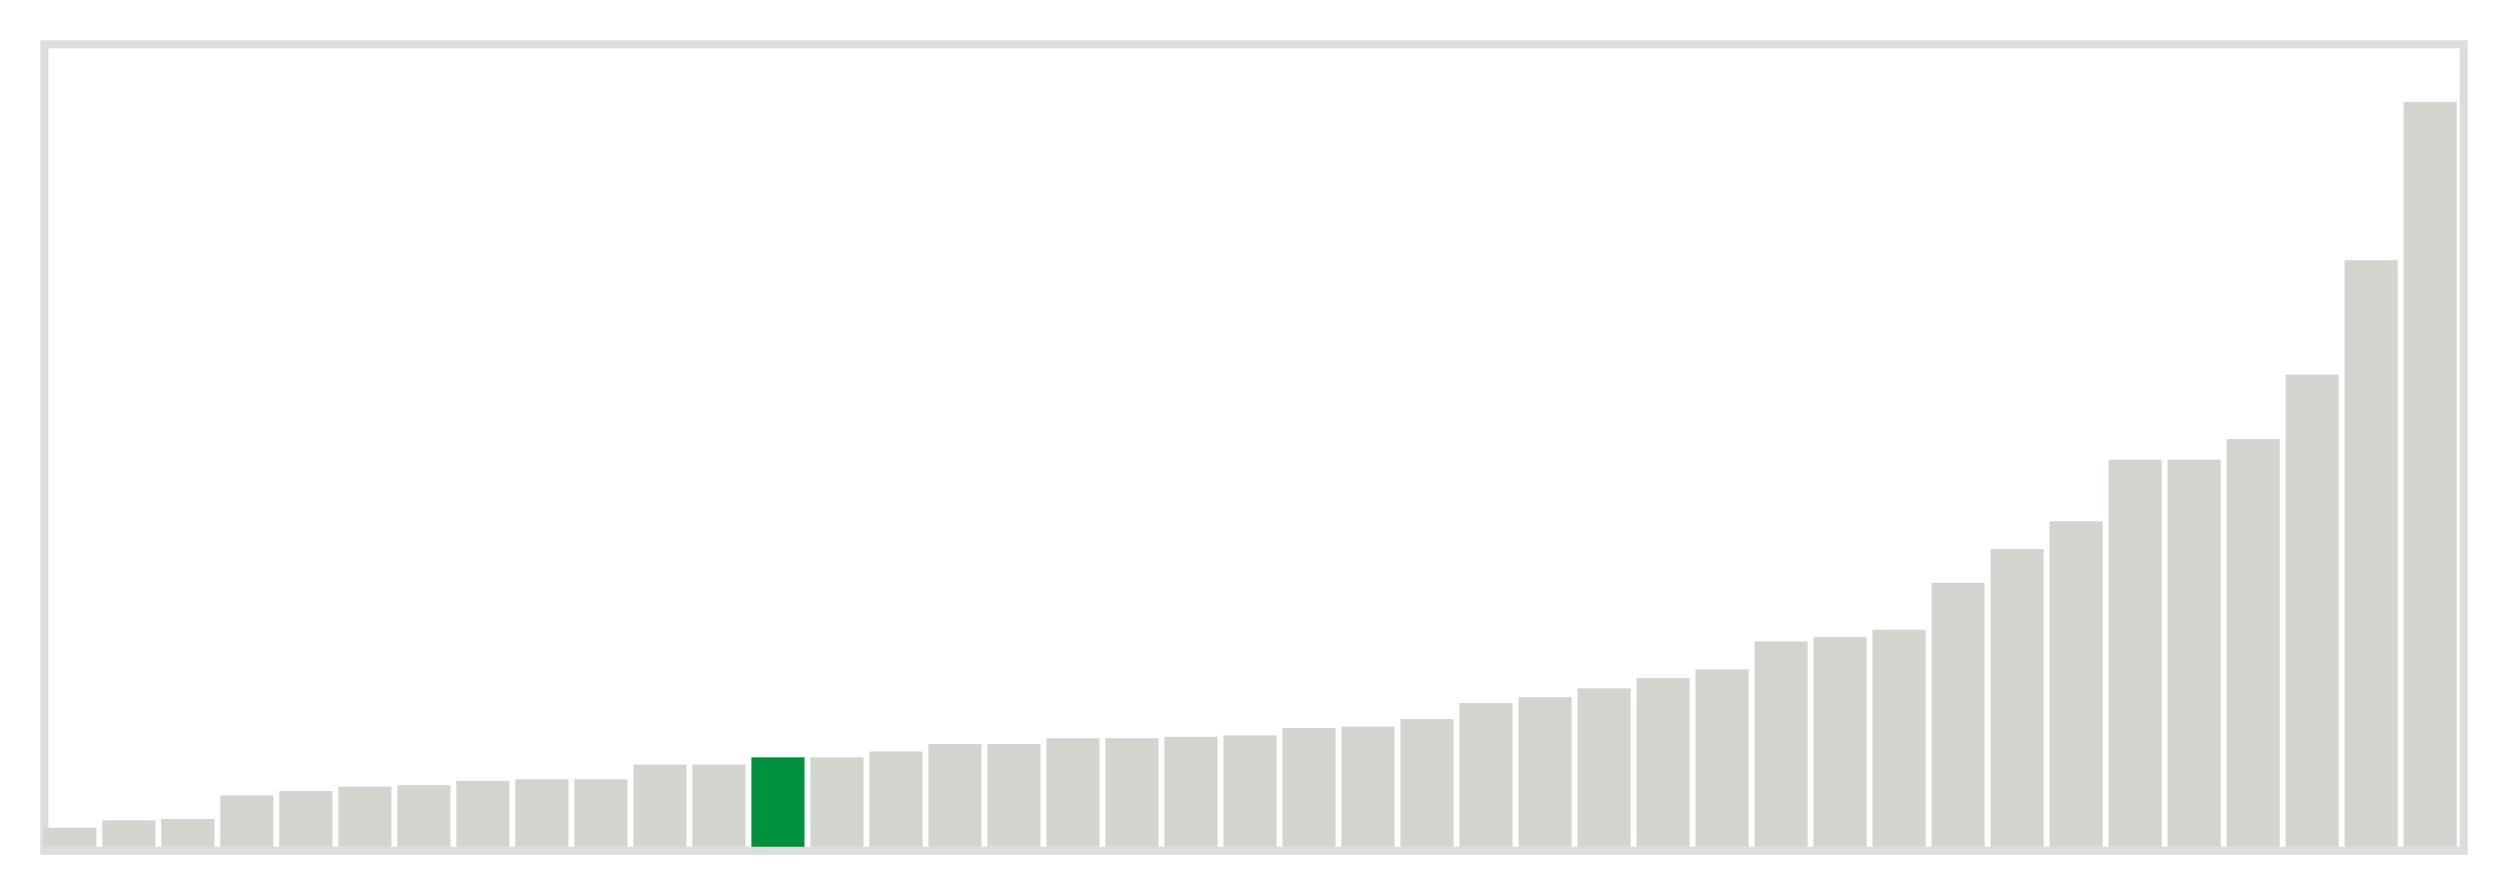 <svg class="marks" width="310" height="110"  version="1.1" xmlns="http://www.w3.org/2000/svg" xmlns:xlink="http://www.w3.org/1999/xlink"><g transform="translate(5,5)"><g class="mark-group role-frame root"><g transform="translate(0,0)"><path class="background" d="M0.5,0.5h300v100h-300Z" style="fill: none; stroke: #ddd;"></path><g><g class="mark-rect role-mark marks"><path d="M0.366,97.636h6.585v2.364h-6.585Z" style="fill: #D2D4CE;"></path><path d="M7.683,96.727h6.585v3.273h-6.585Z" style="fill: #D2D4CE;"></path><path d="M15,96.545h6.585v3.455h-6.585Z" style="fill: #D2D4CE;"></path><path d="M22.317,93.636h6.585v6.364h-6.585Z" style="fill: #D2D4CE;"></path><path d="M29.634,93.091h6.585v6.909h-6.585Z" style="fill: #D2D4CE;"></path><path d="M36.951,92.545h6.585v7.455h-6.585Z" style="fill: #D2D4CE;"></path><path d="M44.268,92.364h6.585v7.636h-6.585Z" style="fill: #D2D4CE;"></path><path d="M51.585,91.818h6.585v8.182h-6.585Z" style="fill: #D2D4CE;"></path><path d="M58.902,91.636h6.585v8.364h-6.585Z" style="fill: #D2D4CE;"></path><path d="M66.22,91.636h6.585v8.364h-6.585Z" style="fill: #D2D4CE;"></path><path d="M73.537,89.818h6.585v10.182h-6.585Z" style="fill: #D2D4CE;"></path><path d="M80.854,89.818h6.585v10.182h-6.585Z" style="fill: #D2D4CE;"></path><path d="M88.171,88.909h6.585v11.091h-6.585Z" style="fill: #00923E;"></path><path d="M95.488,88.909h6.585v11.091h-6.585Z" style="fill: #D2D4CE;"></path><path d="M102.805,88.182h6.585v11.818h-6.585Z" style="fill: #D2D4CE;"></path><path d="M110.122,87.273h6.585v12.727h-6.585Z" style="fill: #D2D4CE;"></path><path d="M117.439,87.273h6.585v12.727h-6.585Z" style="fill: #D2D4CE;"></path><path d="M124.756,86.545h6.585v13.455h-6.585Z" style="fill: #D2D4CE;"></path><path d="M132.073,86.545h6.585v13.455h-6.585Z" style="fill: #D2D4CE;"></path><path d="M139.39,86.364h6.585v13.636h-6.585Z" style="fill: #D2D4CE;"></path><path d="M146.707,86.182h6.585v13.818h-6.585Z" style="fill: #D2D4CE;"></path><path d="M154.024,85.273h6.585v14.727h-6.585Z" style="fill: #D2D4CE;"></path><path d="M161.341,85.091h6.585v14.909h-6.585Z" style="fill: #D2D4CE;"></path><path d="M168.659,84.182h6.585v15.818h-6.585Z" style="fill: #D2D4CE;"></path><path d="M175.976,82.182h6.585v17.818h-6.585Z" style="fill: #D2D4CE;"></path><path d="M183.293,81.455h6.585v18.545h-6.585Z" style="fill: #D2D4CE;"></path><path d="M190.61,80.364h6.585v19.636h-6.585Z" style="fill: #D2D4CE;"></path><path d="M197.927,79.091h6.585v20.909h-6.585Z" style="fill: #D2D4CE;"></path><path d="M205.244,78h6.585v22h-6.585Z" style="fill: #D2D4CE;"></path><path d="M212.561,74.545h6.585v25.455h-6.585Z" style="fill: #D2D4CE;"></path><path d="M219.878,74h6.585v26h-6.585Z" style="fill: #D2D4CE;"></path><path d="M227.195,73.091h6.585v26.909h-6.585Z" style="fill: #D2D4CE;"></path><path d="M234.512,67.273h6.585v32.727h-6.585Z" style="fill: #D2D4CE;"></path><path d="M241.829,63.091h6.585v36.909h-6.585Z" style="fill: #D2D4CE;"></path><path d="M249.146,59.636h6.585v40.364h-6.585Z" style="fill: #D2D4CE;"></path><path d="M256.463,52h6.585v48h-6.585Z" style="fill: #D2D4CE;"></path><path d="M263.78,52h6.585v48h-6.585Z" style="fill: #D2D4CE;"></path><path d="M271.098,49.455h6.585v50.545h-6.585Z" style="fill: #D2D4CE;"></path><path d="M278.415,41.455h6.585v58.545h-6.585Z" style="fill: #D2D4CE;"></path><path d="M285.732,27.273h6.585v72.727h-6.585Z" style="fill: #D2D4CE;"></path><path d="M293.049,7.636h6.585v92.364h-6.585Z" style="fill: #D2D4CE;"></path></g></g><path class="foreground" d="" style="display: none; fill: none;"></path></g></g></g></svg>